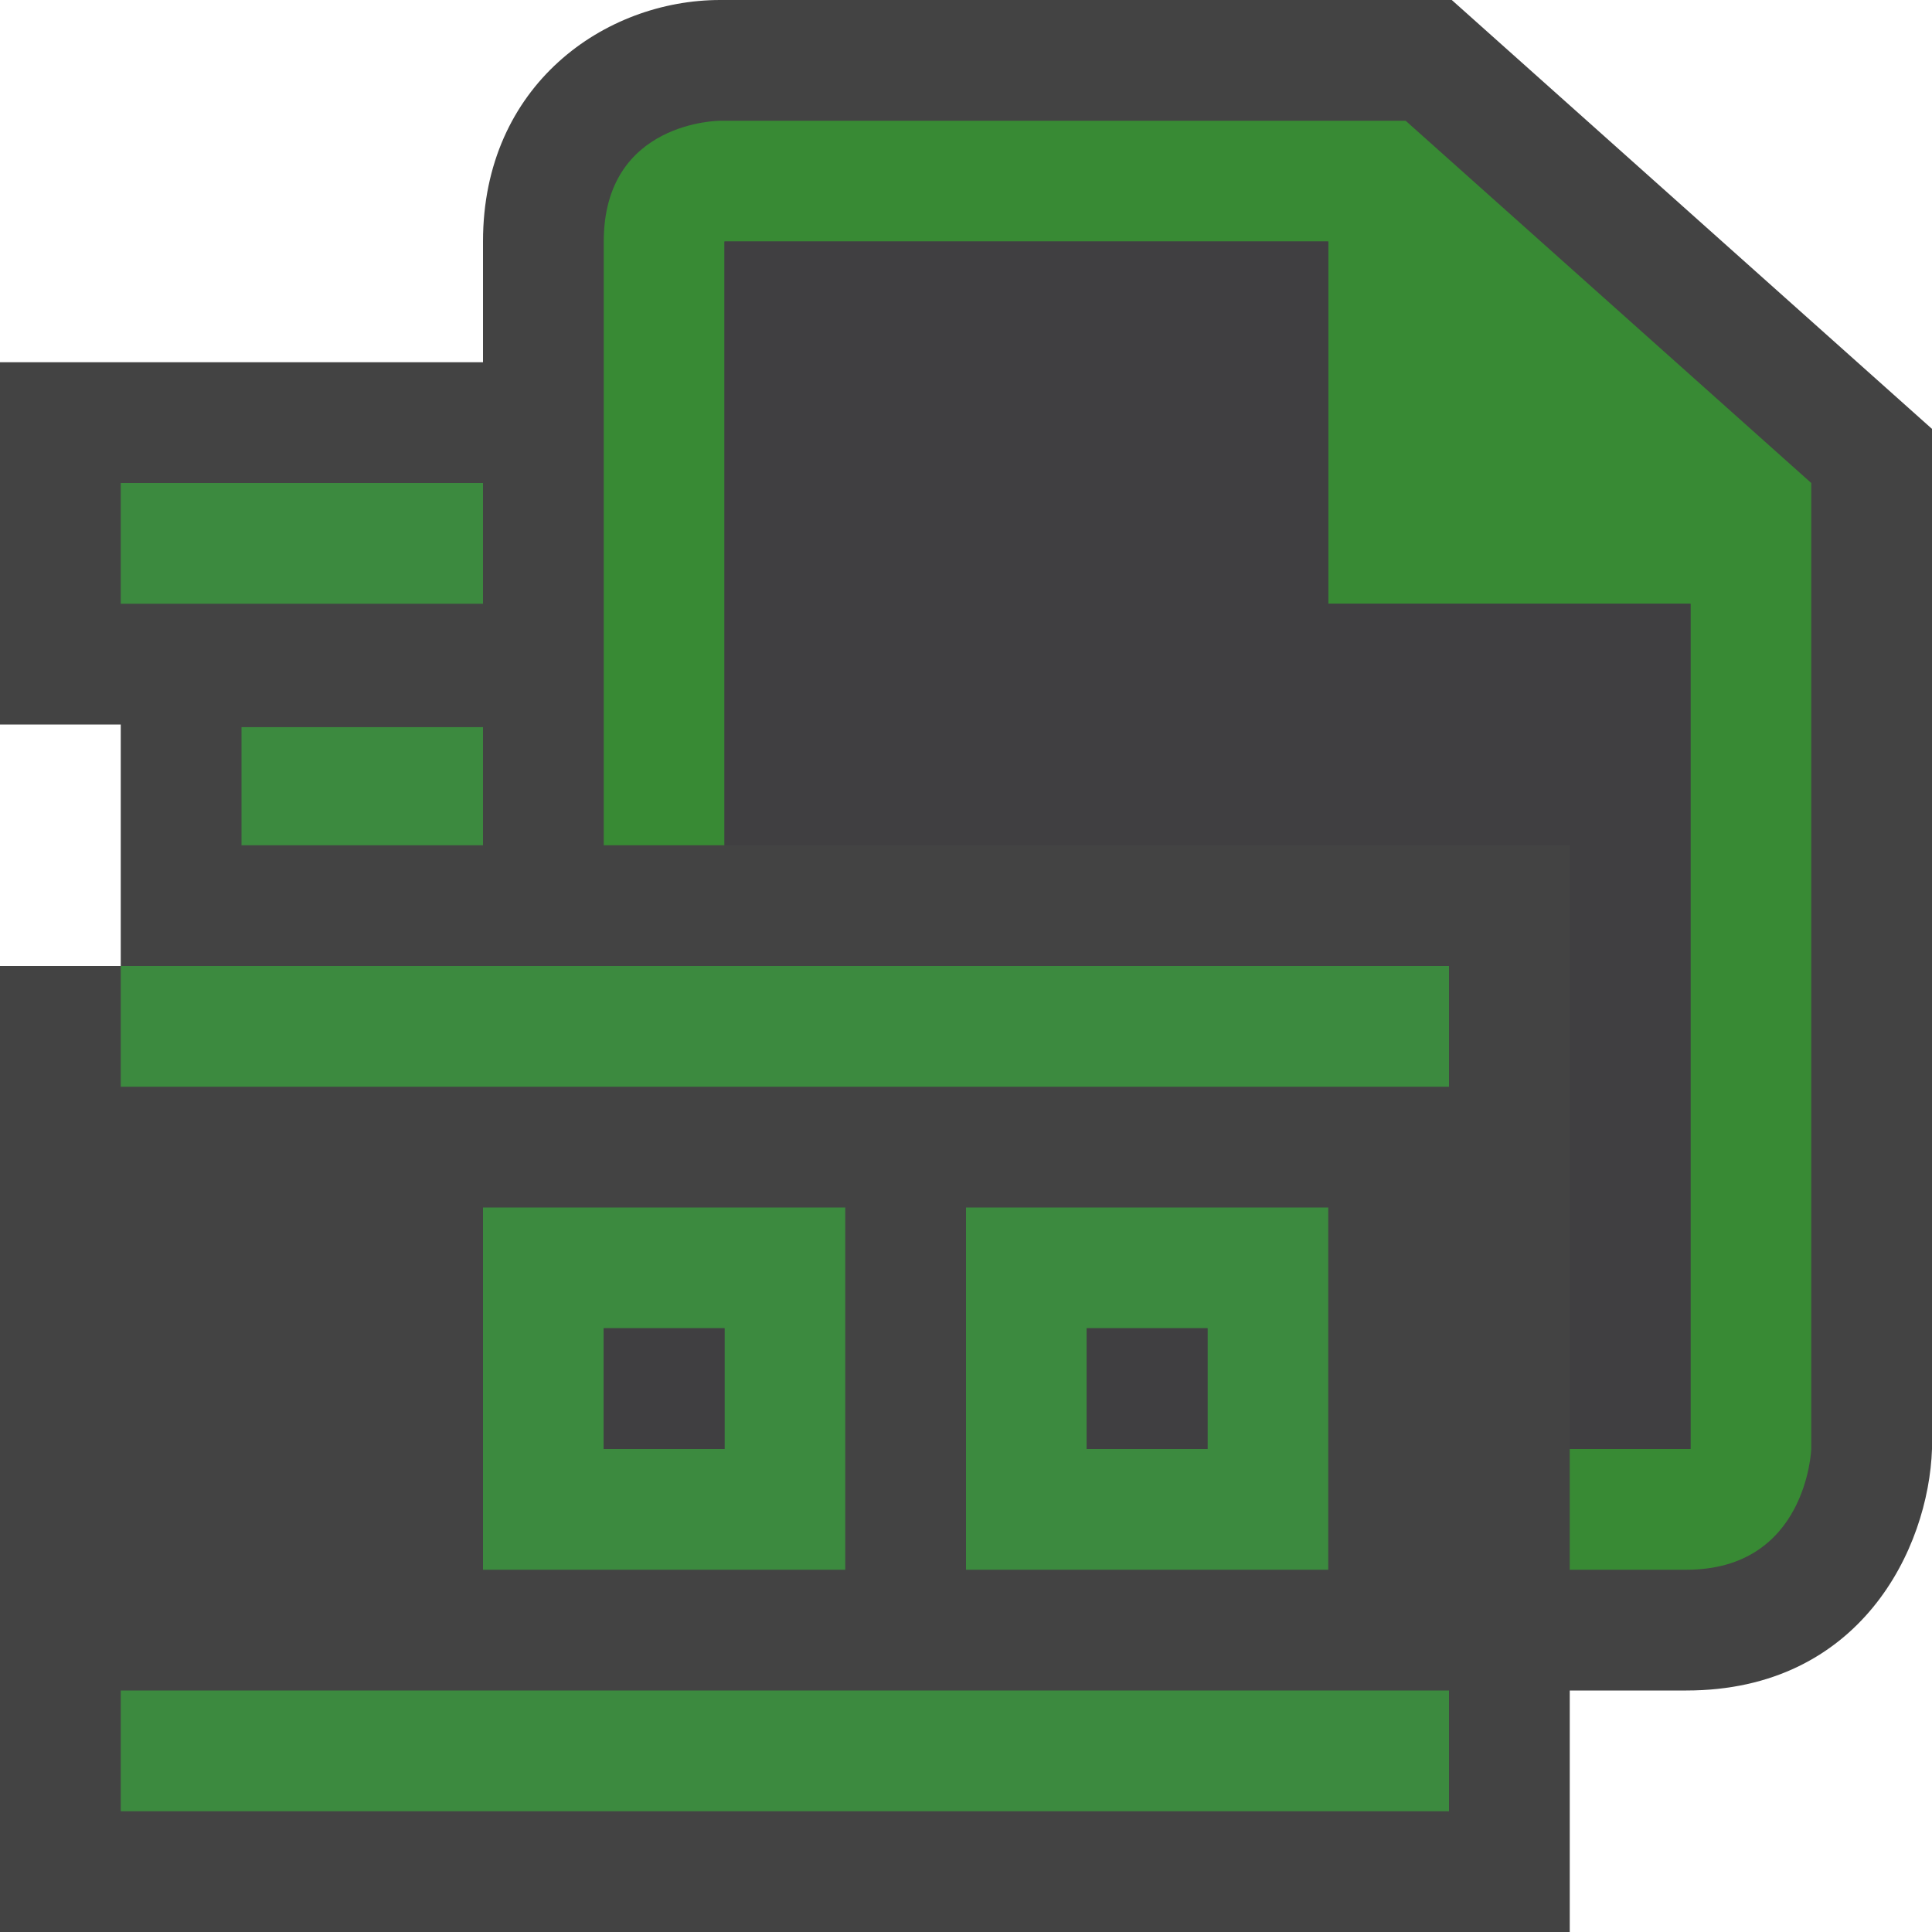 <svg xmlns="http://www.w3.org/2000/svg" viewBox="0 0 16 16"><style>.st0{opacity:0}.st0,.st1{fill:#434343}.st2{fill:#3c8a3f}.st3{fill:#388a34}.st4{fill:#403F41}</style><g id="outline"><path class="st0" d="M0 0h16v16H0z"/><path class="st1" d="M12.023 0H5.964C5.012 0 4 .701 4 2v1H0v3h1v2H0v8h13v-2h.965c1.442 0 2.007-1.175 2.035-2V3.552L12.023 0z"/></g><g id="icon_x5F_bg"><path class="st2" d="M1 4h3v1H1zM2 6.022h2V7H2zM1 14h11v1H1zM12 9V8H1v1zM4 10.023V13h3v-3H4v.023zM5 11h1v1H5v-1zM8 10v3h3v-3H8zm2 2H9v-1h1v1z"/><path class="st3" d="M11.641 1H5.964S5 1 5 2v5h1V2h5v3h3v7h-1v1h.965c1 0 1.035-1 1.035-1V4l-3.359-3z"/></g><g id="icon_x5F_fg"><path class="st4" d="M11 5V2H6v5h7v5h1V5zM5 11h1v1H5zM9 11h1v1H9z"/></g></svg>
